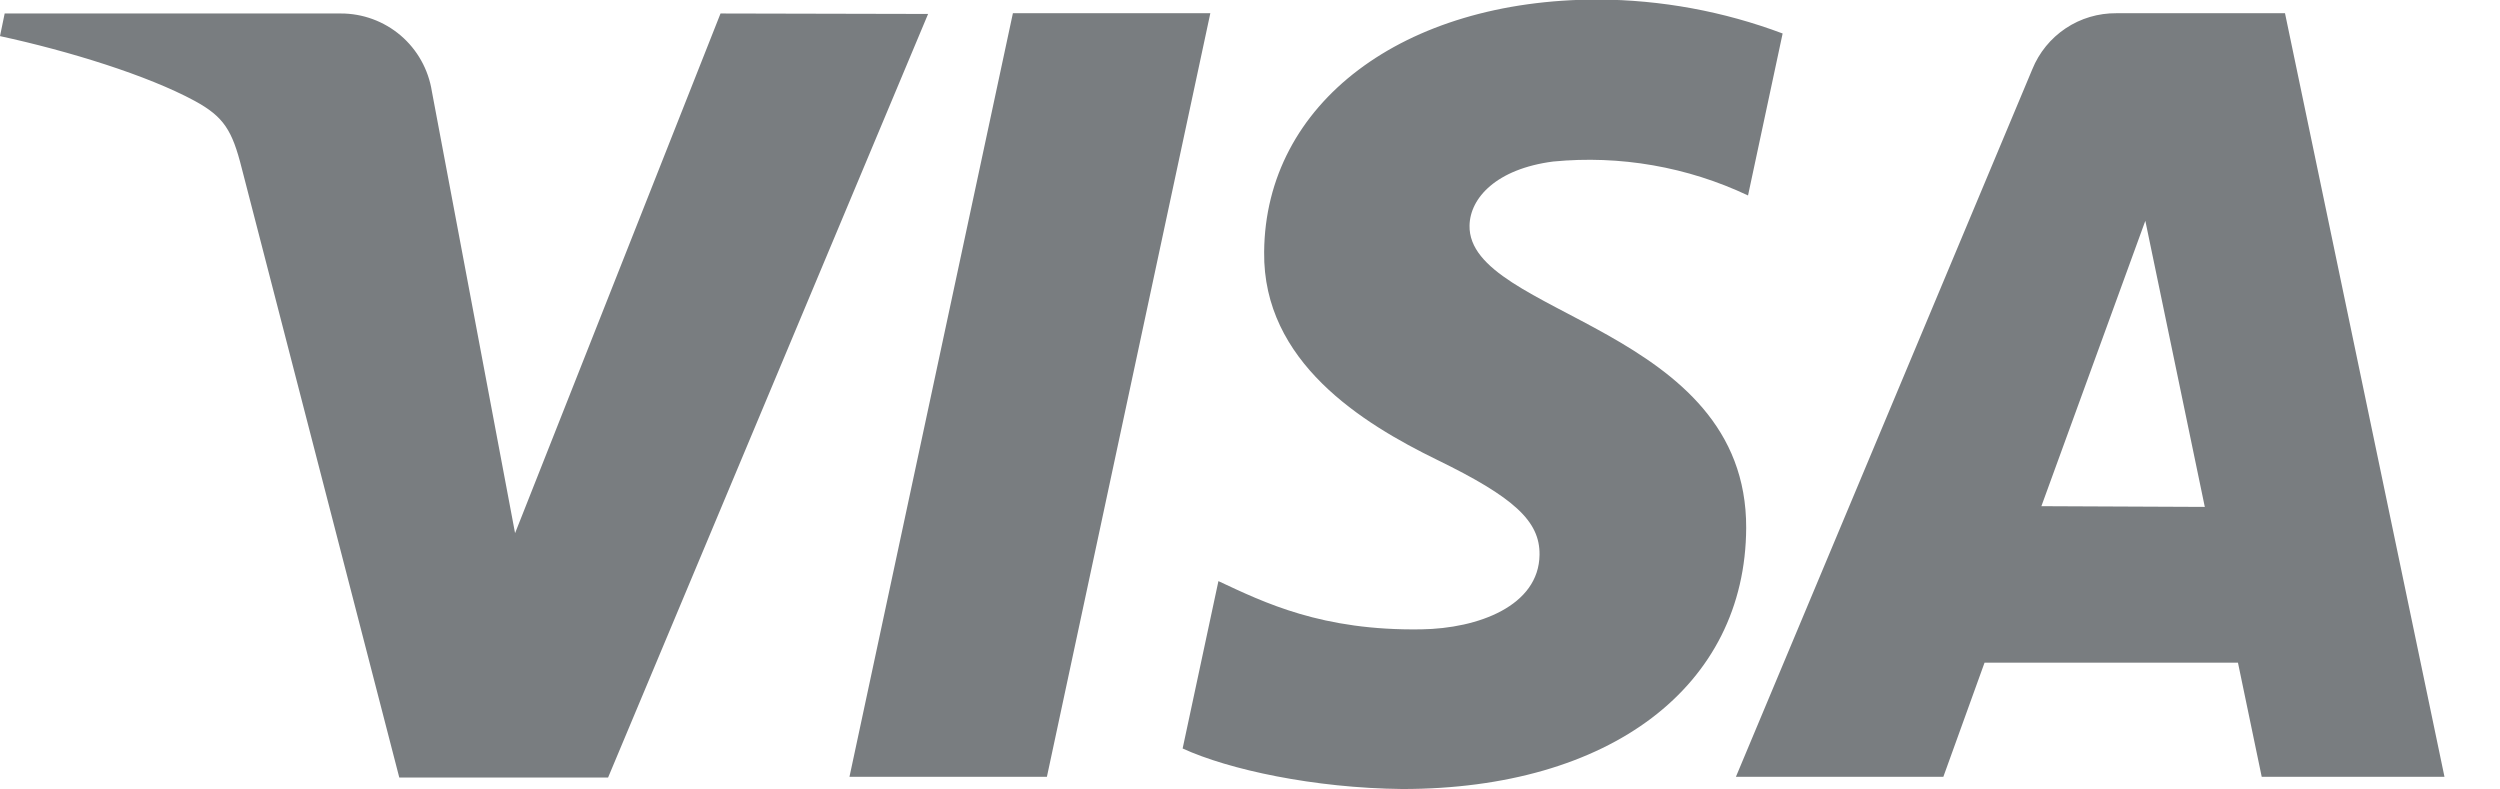 <svg width="38" height="12" viewBox="0 0 38 12" fill="none" xmlns="http://www.w3.org/2000/svg">
<path d="M14.107 0.212L9.243 11.818H6.069L3.674 2.555C3.53 1.983 3.403 1.775 2.96 1.534C2.24 1.144 1.048 0.776 0 0.549L0.071 0.205H5.179C5.513 0.204 5.836 0.323 6.09 0.539C6.344 0.756 6.512 1.057 6.564 1.387L7.829 8.104L10.952 0.205L14.107 0.212ZM26.542 8.028C26.556 4.964 22.307 4.796 22.337 3.427C22.345 3.01 22.743 2.567 23.61 2.455C24.625 2.357 25.648 2.535 26.57 2.971L27.096 0.509C26.199 0.172 25.248 -0.003 24.289 -0.007C21.322 -0.007 19.232 1.571 19.215 3.831C19.195 5.501 20.706 6.434 21.843 6.989C23.013 7.559 23.407 7.921 23.401 8.431C23.393 9.21 22.467 9.554 21.604 9.566C20.095 9.59 19.218 9.16 18.52 8.833L17.976 11.377C18.678 11.699 19.973 11.979 21.315 11.993C24.47 11.993 26.532 10.435 26.542 8.023V8.028ZM34.378 11.807H37.156L34.732 0.201H32.169C31.895 0.199 31.627 0.278 31.399 0.43C31.171 0.582 30.994 0.799 30.891 1.053L26.386 11.807H29.539L30.165 10.073H34.017L34.378 11.807ZM31.029 7.694L32.609 3.356L33.513 7.705L31.029 7.694ZM18.397 0.201L15.913 11.807H12.912L15.396 0.201H18.397Z" fill="#797D80"/>
</svg>
